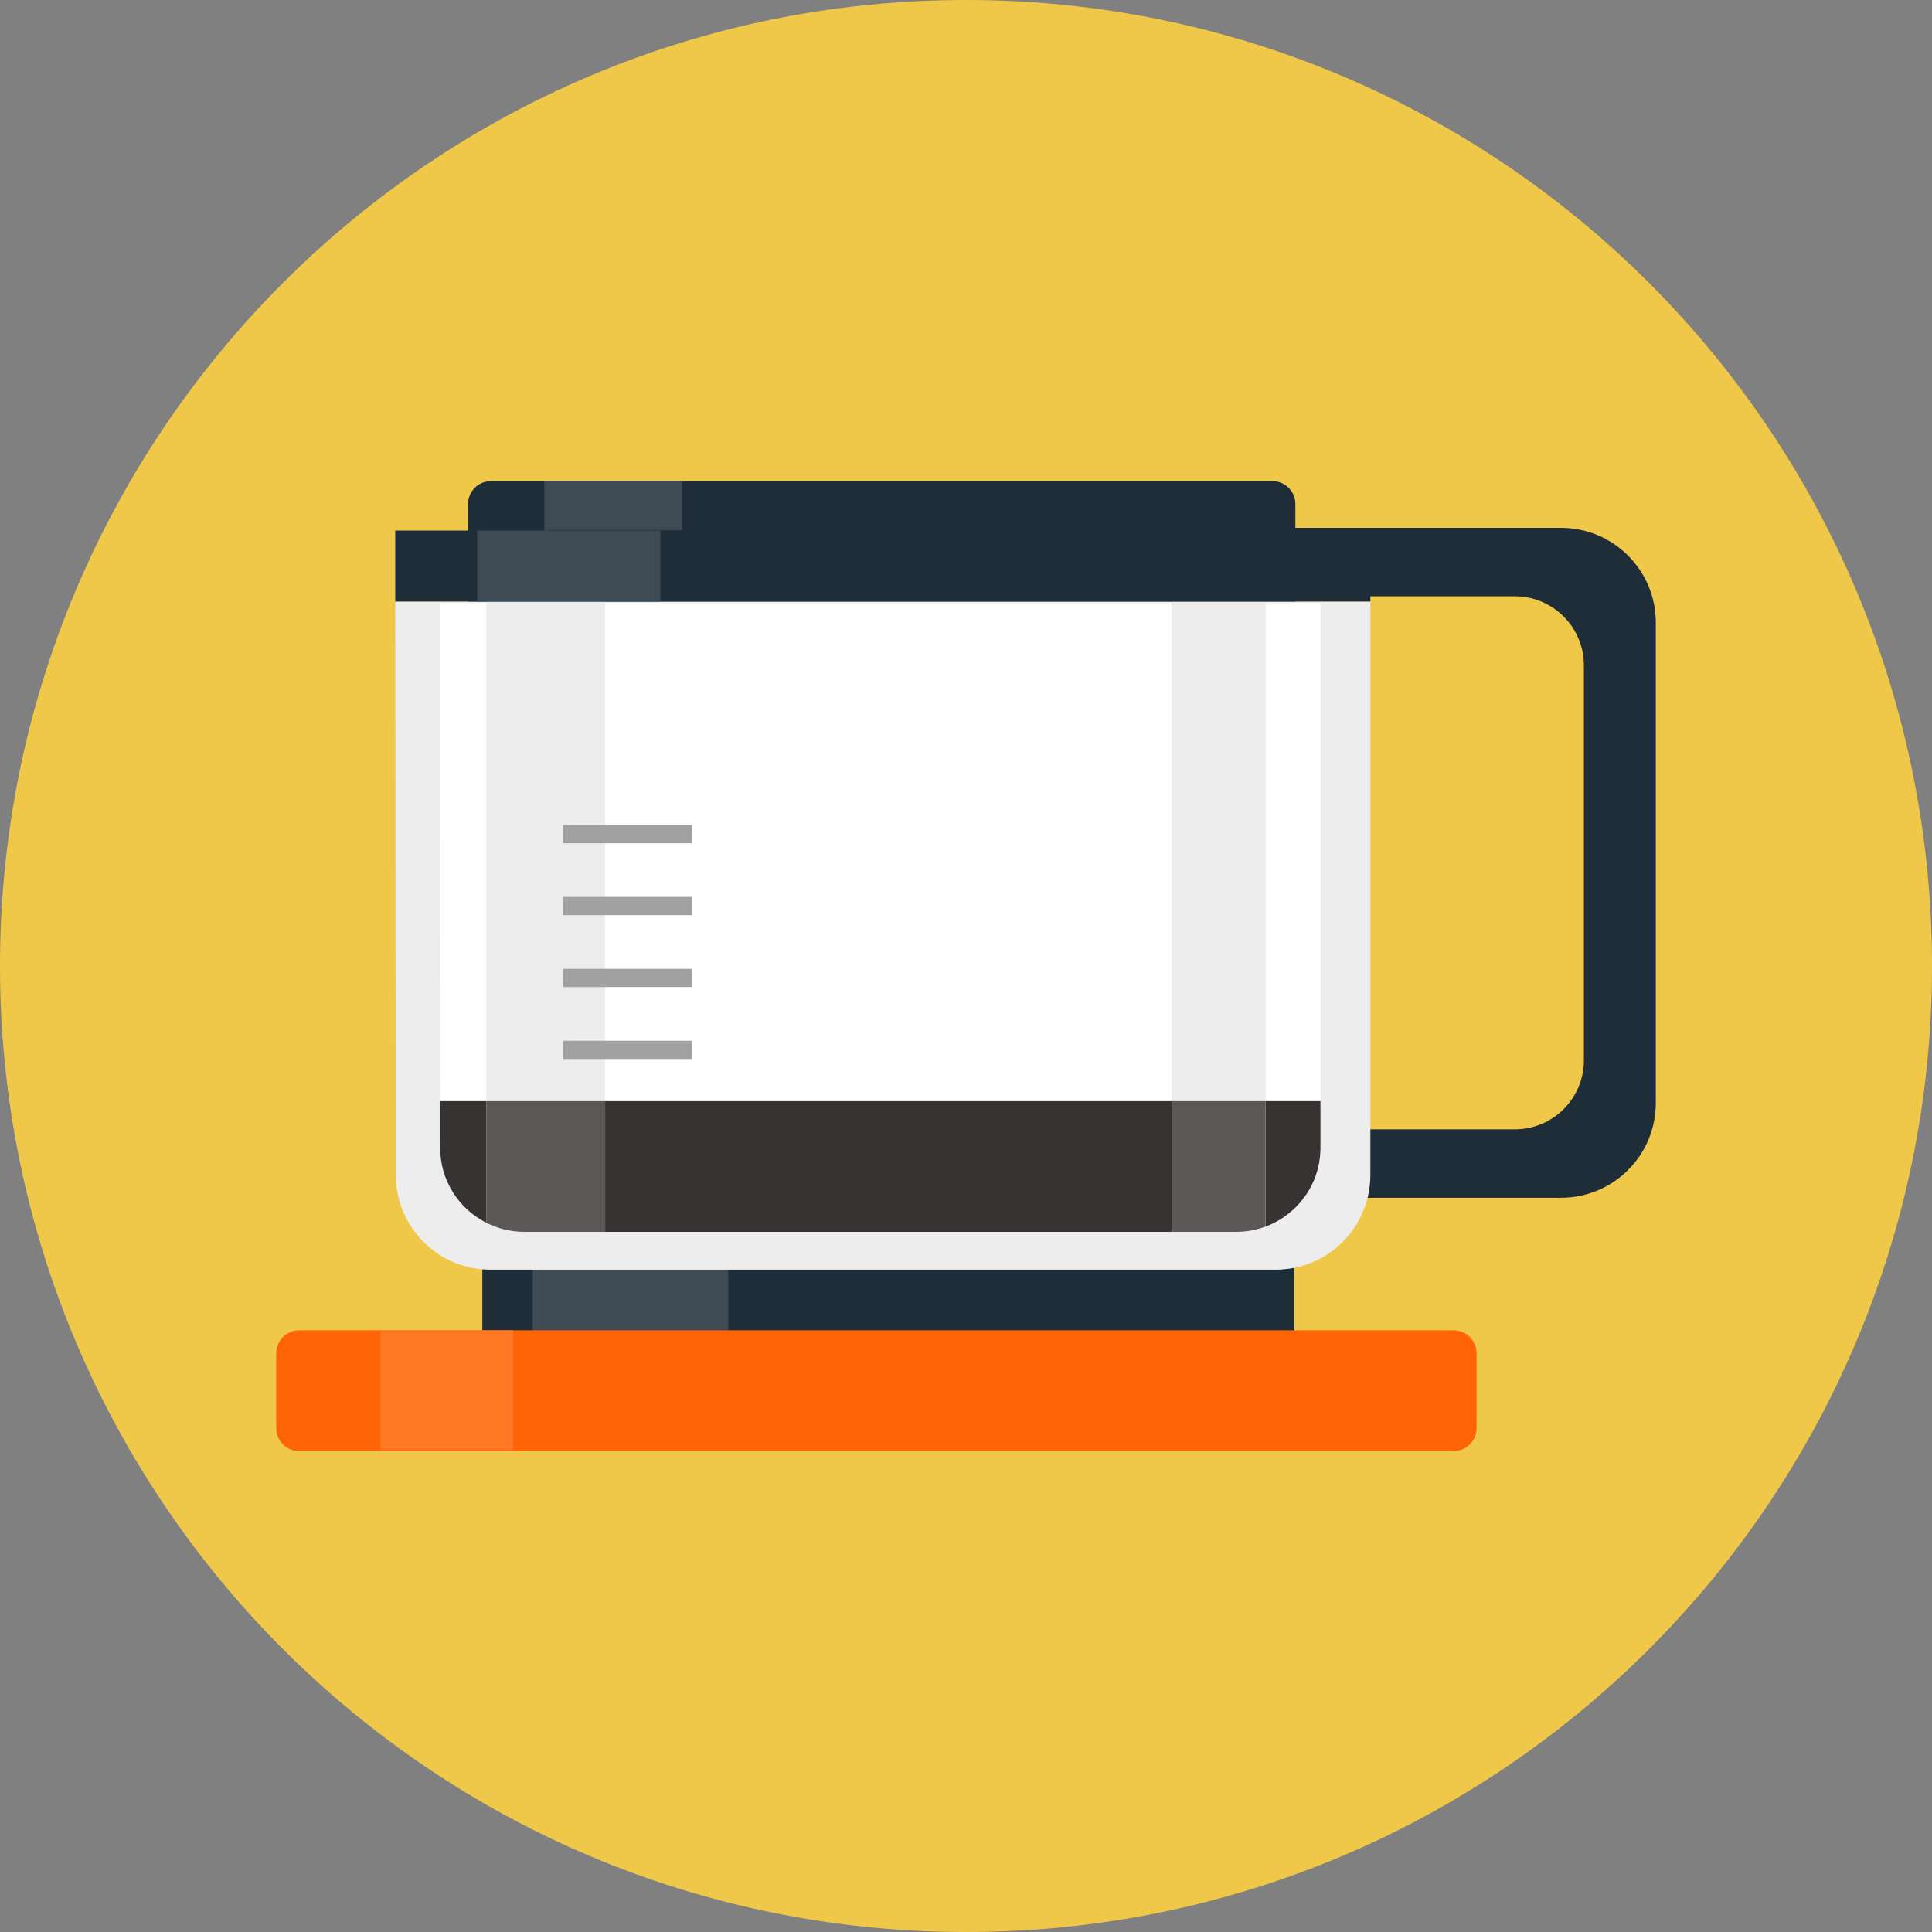 <?xml version="1.0" encoding="iso-8859-1"?>
<!-- Generator: Adobe Illustrator 19.0.0, SVG Export Plug-In . SVG Version: 6.00 Build 0)  -->
<svg version="1.1" id="Layer_1" xmlns="http://www.w3.org/2000/svg" xmlns:xlink="http://www.w3.org/1999/xlink" x="0px" y="0px"
	 viewBox="0 0 512 512" style="enable-background:new 0 0 512 512;" xml:space="preserve">
<rect x="0" y="0" width="512" height="512" fill="#808080" stroke="none"/>
<path id="bg_8_" style="fill:#EFC84A;" d="M512,256.001C512,397.387,397.385,512,256.002,512C114.613,512,0,397.387,0,256.001
	C0,114.616,114.613,0,256.002,0C397.385,0,512,114.616,512,256.001z"/>
<path style="fill:#1F2D39;" d="M343.285,176.463c0,3.367-2.73,6.098-6.1,6.098h-207.05c-3.367,0-6.098-2.73-6.098-6.098v-42.872
	c0-3.368,2.731-6.098,6.098-6.098h207.051c3.369,0,6.1,2.73,6.1,6.098L343.285,176.463L343.285,176.463z"/>
<rect x="127.822" y="328.404" style="fill:#1F2D39;" width="215.207" height="24.899"/>
<rect x="141.162" y="328.404" style="fill:#3E4B55;" width="51.834" height="24.899"/>
<path style="fill:#1F2D39;" d="M413.691,139.884h-90.269c-13.871,0-25.113,11.246-25.113,25.114v105.967
	c0,13.87,11.242,46.457,25.113,46.457h90.269c13.871,0,25.113-11.244,25.113-25.114v-127.31
	C438.805,151.13,427.562,139.884,413.691,139.884z M419.746,280.986c0,10.104-8.189,18.3-18.299,18.3h-65.781
	c-10.109,0-18.301-32.588-18.301-42.692V179.37c0-10.107,8.191-21.35,18.301-21.35h65.781c10.109,0,18.299,8.194,18.299,18.301
	V280.986z"/>
<path style="fill:#EDEDED;" d="M104.744,159.412l0.146,151.953c0,13.87,11.242,25.113,25.111,25.113h208.047
	c13.869,0,25.111-11.243,25.111-25.113V159.412H104.744z"/>
<path style="fill:#FFFFFF;" d="M116.514,159.778l0.131,144.408c0,12.298,9.969,22.269,22.269,22.269h188.748
	c12.301,0,22.272-9.971,22.272-22.269V159.778H116.514z"/>
<rect x="104.744" y="140.599" style="fill:#1F2D39;" width="258.416" height="18.813"/>
<rect x="126.469" y="140.599" style="fill:#3E4B55;" width="48.545" height="18.813"/>
<rect x="144.258" y="127.444" style="fill:#3E4B55;" width="36.502" height="13.068"/>
<path style="fill:#FFFFFF;" d="M126.49,278.617c-2.527,0-4.574-2.047-4.574-4.573v-44.45c0-2.526,2.047-4.574,4.574-4.574
	c2.525,0,4.572,2.047,4.572,4.574v44.45C131.062,276.57,129.016,278.617,126.49,278.617z"/>
<path style="fill:#383333;" d="M116.633,291.816l0.012,12.37c0,8.681,4.976,16.183,12.225,19.856v-32.226L116.633,291.816
	L116.633,291.816z"/>
<rect x="128.869" y="159.523" style="fill:#EDEDED;" width="31.498" height="132.293"/>
<path style="fill:#5C5858;" d="M128.869,291.816v32.226c3.02,1.531,6.426,2.413,10.045,2.413h21.453v-34.639H128.869z"/>
<path style="fill:#383333;" d="M335.406,291.816v33.228c8.477-3.149,14.527-11.287,14.527-20.858v-12.37H335.406z"/>
<rect x="160.367" y="291.816" style="fill:#383333;" width="150.141" height="34.639"/>
<rect x="310.508" y="159.693" style="fill:#EDEDED;" width="24.898" height="132.123"/>
<path style="fill:#5C5858;" d="M310.508,291.816v34.639h17.154c2.729,0,5.33-0.515,7.744-1.411v-33.228H310.508z"/>
<path style="fill:#FF6507;" d="M391.307,378.457c0,3.368-2.73,6.099-6.1,6.099H79.295c-3.369,0-6.1-2.73-6.1-6.099v-19.818
	c0-3.367,2.73-6.098,6.1-6.098h305.912c3.369,0,6.1,2.73,6.1,6.098L391.307,378.457L391.307,378.457z"/>
<rect x="149.168" y="218.641" style="fill:#A1A1A1;" width="34.301" height="4.827"/>
<rect x="149.168" y="237.697" style="fill:#A1A1A1;" width="34.301" height="4.827"/>
<rect x="149.168" y="256.753" style="fill:#A1A1A1;" width="34.301" height="4.826"/>
<rect x="149.168" y="275.809" style="fill:#A1A1A1;" width="34.301" height="4.827"/>
<rect x="100.891" y="352.542" style="fill:#FF7924;" width="35.064" height="31.761"/>
<g>
</g>
<g>
</g>
<g>
</g>
<g>
</g>
<g>
</g>
<g>
</g>
<g>
</g>
<g>
</g>
<g>
</g>
<g>
</g>
<g>
</g>
<g>
</g>
<g>
</g>
<g>
</g>
<g>
</g>
</svg>
